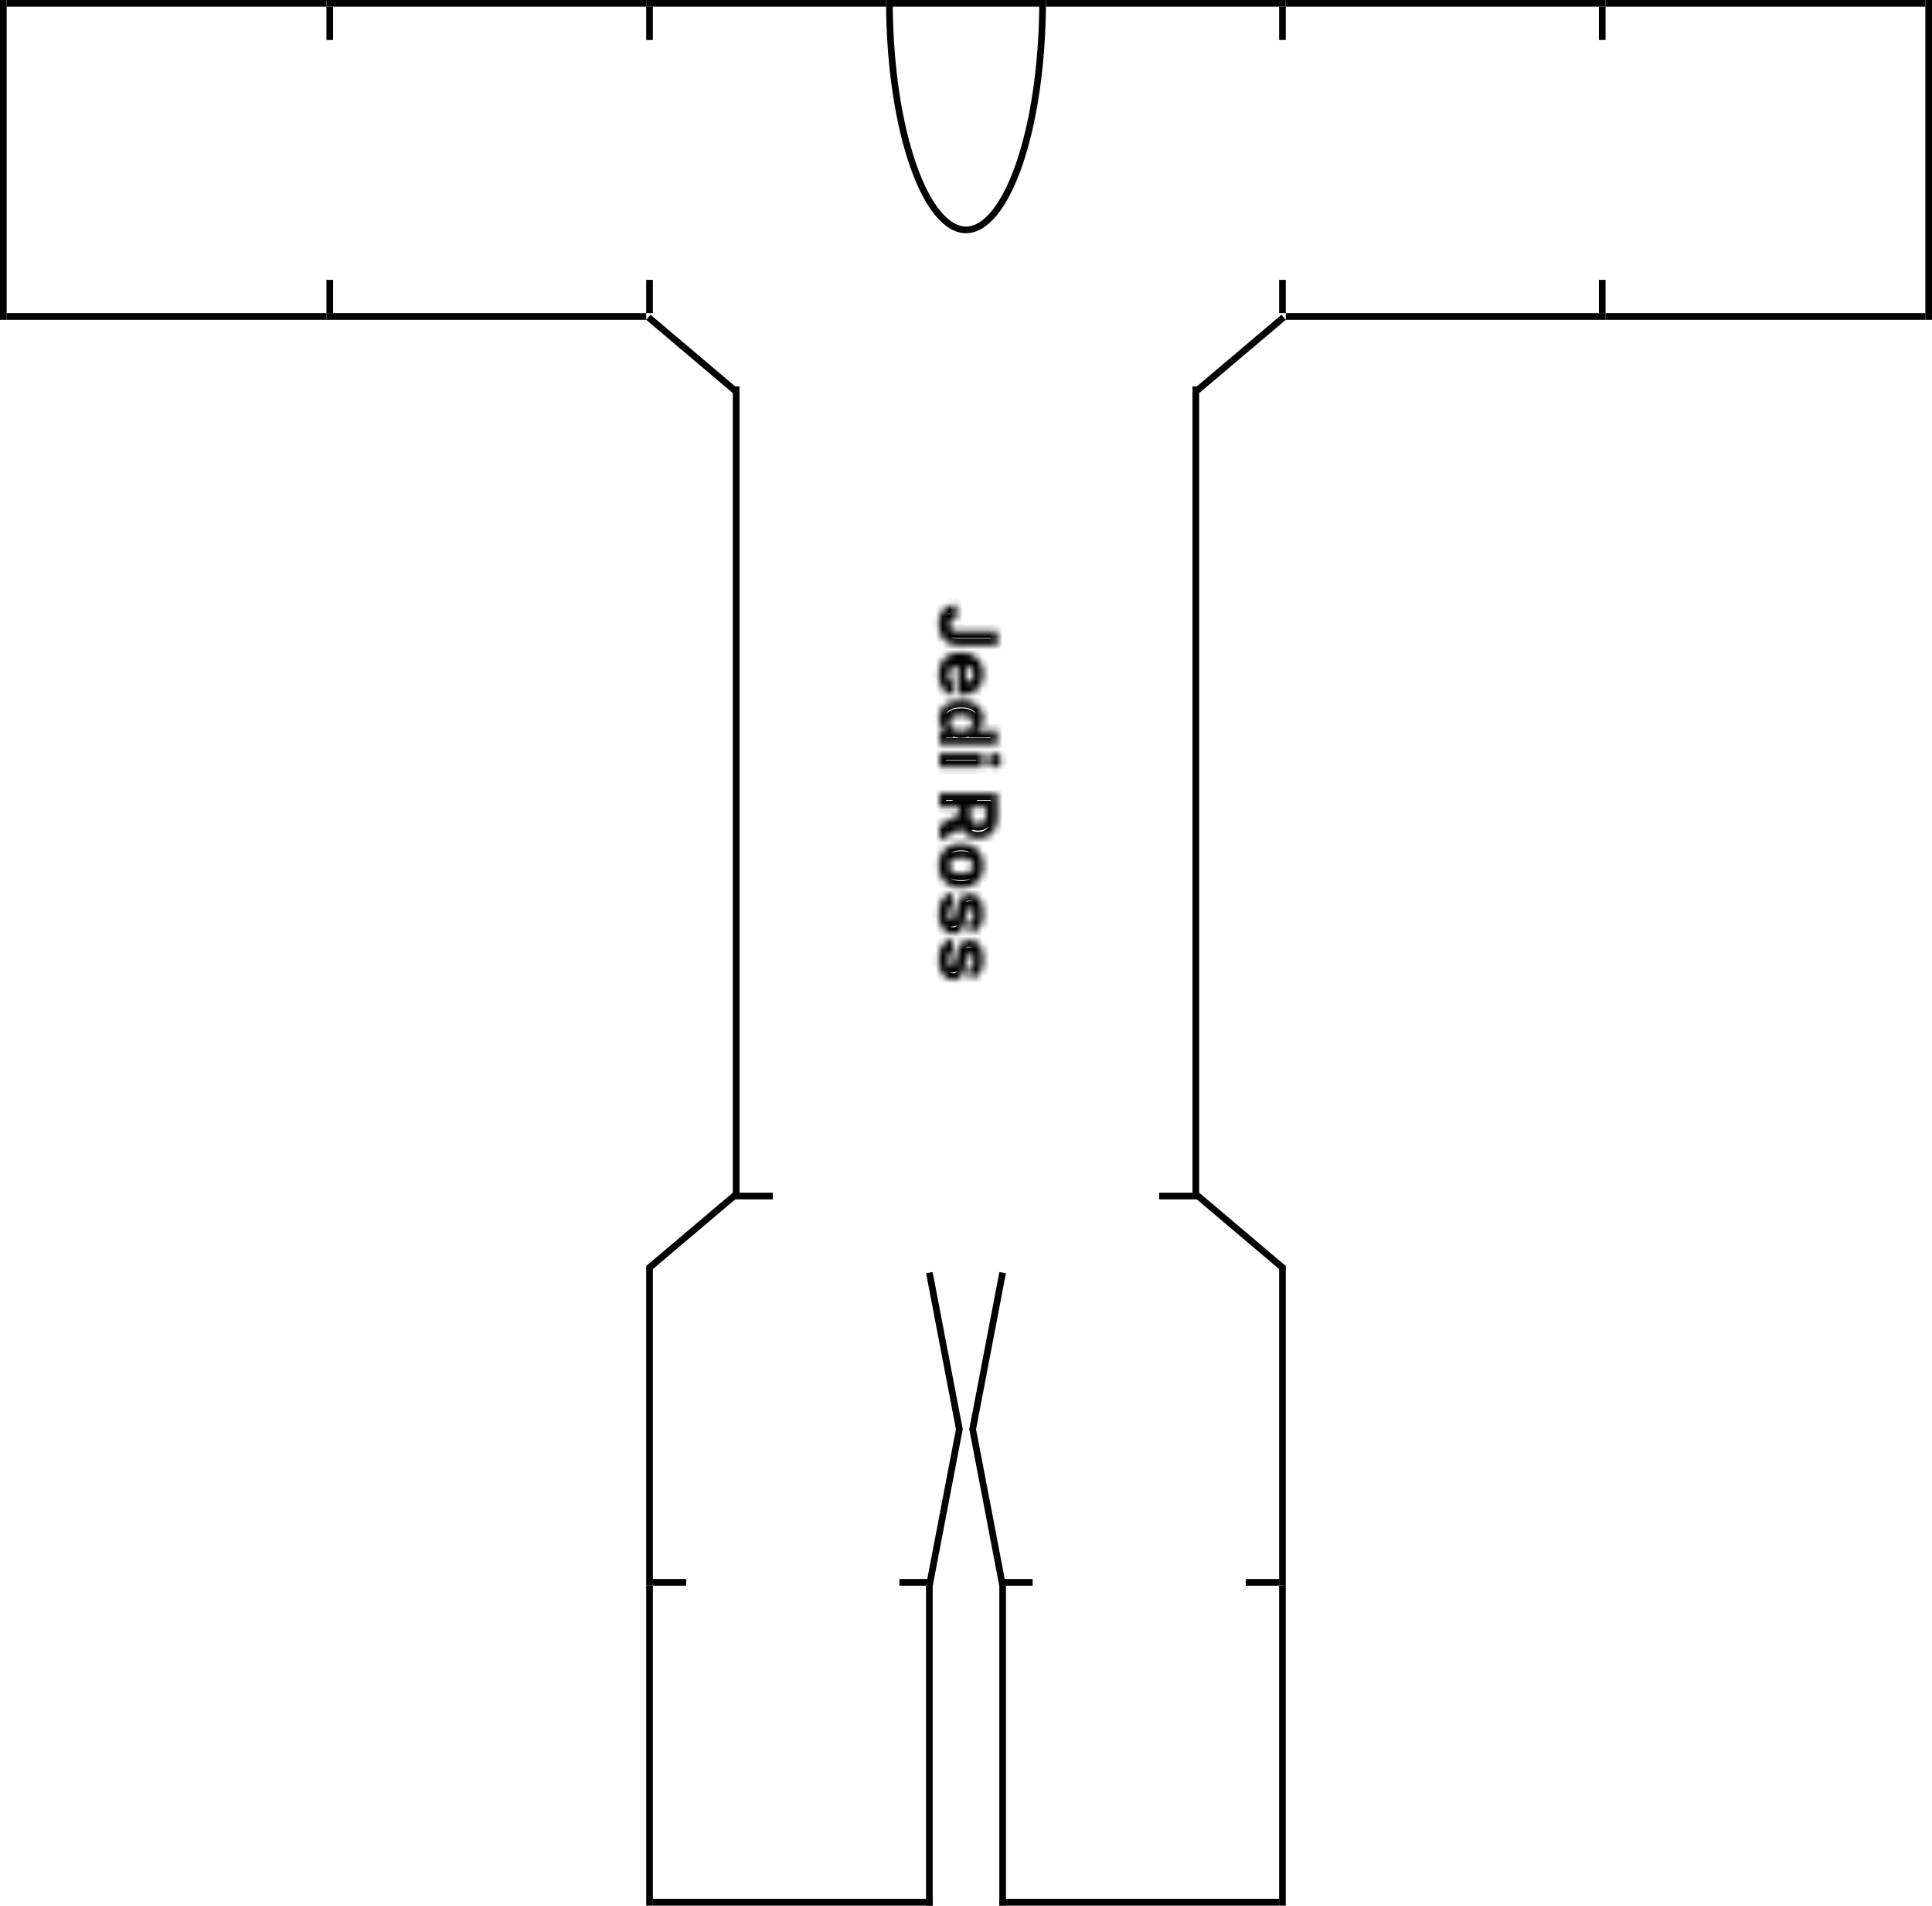 <svg width="290" height="286" viewBox="0 0 290 286" fill="none" xmlns="http://www.w3.org/2000/svg">
<line x1="193" y1="0.5" x2="241" y2="0.5" stroke="black"/>
<line x1="193" y1="47.5" x2="241" y2="47.5" stroke="black"/>
<line x1="241" y1="0.5" x2="289" y2="0.5" stroke="black"/>
<line x1="241" y1="47.5" x2="289" y2="47.5" stroke="black"/>
<line x1="289.5" x2="289.5" y2="48" stroke="black"/>
<line x1="49" y1="0.5" x2="97" y2="0.5" stroke="black"/>
<line x1="49" y1="47.5" x2="97" y2="47.5" stroke="black"/>
<line x1="1" y1="0.5" x2="49" y2="0.5" stroke="black"/>
<line x1="1" y1="47.5" x2="49" y2="47.5" stroke="black"/>
<line x1="0.5" x2="0.5" y2="48" stroke="black"/>
<path d="M143.892 0.5L144.118 0.5L145 0.5L145.882 0.5L145.883 0.5L146.338 0.5H146.338C146.338 0.5 146.338 0.5 146.338 0.5L156.499 0.5C156.453 9.926 155.124 18.426 153.012 24.587C151.937 27.724 150.667 30.226 149.283 31.935C147.894 33.647 146.444 34.5 145 34.5C143.556 34.5 142.106 33.647 140.717 31.935C139.333 30.226 138.063 27.724 136.988 24.587C134.876 18.426 133.547 9.926 133.501 0.5L143.662 0.5H143.662L143.662 0.5L143.663 0.5L143.666 0.5L143.678 0.5L143.757 0.5L143.892 0.5Z" stroke="black"/>
<line x1="97" y1="0.5" x2="133" y2="0.5" stroke="black"/>
<line x1="157" y1="0.5" x2="193" y2="0.5" stroke="black"/>
<line x1="97.5" y1="47" x2="97.5" y2="42" stroke="black"/>
<line x1="97.5" y1="6" x2="97.5" y2="1" stroke="black"/>
<line x1="49.5" y1="1" x2="49.5" y2="6" stroke="black"/>
<line x1="49.5" y1="47" x2="49.5" y2="42" stroke="black"/>
<line x1="192.5" y1="47" x2="192.5" y2="42" stroke="black"/>
<line x1="192.5" y1="6" x2="192.5" y2="1" stroke="black"/>
<path d="M240.5 6V1" stroke="black"/>
<line x1="240.5" y1="47" x2="240.5" y2="42" stroke="black"/>
<line x1="110.5" y1="58" x2="110.5" y2="180" stroke="black"/>
<line x1="179.5" y1="58" x2="179.5" y2="180" stroke="black"/>
<line x1="97.323" y1="47.618" x2="110.323" y2="58.618" stroke="black"/>
<line x1="179.677" y1="58.618" x2="192.677" y2="47.618" stroke="black"/>
<line x1="110.322" y1="179.382" x2="97.323" y2="190.382" stroke="black"/>
<line x1="192.677" y1="190.382" x2="179.677" y2="179.381" stroke="black"/>
<line x1="97.5" y1="190" x2="97.5" y2="238" stroke="black"/>
<line x1="192.5" y1="190" x2="192.5" y2="238" stroke="black"/>
<path d="M139.5 238L144 214.5L139.5 191" stroke="black"/>
<path d="M150.5 238L146 214.5L150.5 191" stroke="black"/>
<line x1="98" y1="285.5" x2="140" y2="285.5" stroke="black"/>
<line x1="150" y1="285.5" x2="192" y2="285.5" stroke="black"/>
<line x1="111" y1="179.5" x2="116" y2="179.5" stroke="black"/>
<line x1="174" y1="179.5" x2="179" y2="179.5" stroke="black"/>
<mask id="path-36-inside-1_15_155" fill="white">
<path d="M149.727 94.759V96.838H143.693C143.128 96.835 142.634 96.701 142.21 96.433C141.79 96.166 141.463 95.797 141.23 95.326C140.997 94.857 140.881 94.314 140.881 93.698C140.881 93.152 140.976 92.656 141.166 92.21C141.357 91.767 141.652 91.413 142.053 91.149C142.453 90.888 142.966 90.759 143.591 90.761V92.862C143.366 92.871 143.175 92.913 143.016 92.99C142.859 93.07 142.741 93.179 142.662 93.318C142.582 93.458 142.543 93.624 142.543 93.817C142.543 94.019 142.585 94.189 142.67 94.328C142.759 94.468 142.888 94.573 143.058 94.644C143.229 94.718 143.44 94.756 143.693 94.759H149.727ZM140.876 101.222C140.876 100.537 141.011 99.947 141.281 99.449C141.554 98.955 141.942 98.574 142.445 98.307C142.95 98.043 143.551 97.911 144.247 97.911C144.923 97.911 145.514 98.045 146.02 98.312C146.528 98.579 146.923 98.955 147.205 99.441C147.489 99.927 147.631 100.499 147.631 101.158C147.631 101.624 147.558 102.05 147.413 102.437C147.268 102.823 147.054 103.157 146.77 103.438C146.486 103.719 146.135 103.938 145.717 104.094C145.303 104.251 144.827 104.329 144.29 104.329H143.77V98.64H144.98V102.39C145.202 102.387 145.399 102.334 145.572 102.232C145.746 102.13 145.881 101.989 145.977 101.81C146.077 101.634 146.126 101.431 146.126 101.201C146.126 100.968 146.074 100.759 145.969 100.574C145.866 100.39 145.726 100.243 145.547 100.135C145.371 100.028 145.17 99.971 144.946 99.965H143.714C143.447 99.965 143.213 100.018 143.011 100.123C142.813 100.228 142.658 100.377 142.547 100.57C142.436 100.763 142.381 100.993 142.381 101.26C142.381 101.445 142.406 101.613 142.457 101.763C142.509 101.914 142.584 102.043 142.683 102.151C142.783 102.259 142.905 102.34 143.05 102.394L142.994 104.307C142.565 104.228 142.192 104.053 141.874 103.783C141.558 103.516 141.313 103.165 141.136 102.731C140.963 102.296 140.876 101.793 140.876 101.222ZM140.906 107.784C140.906 107.301 141.031 106.862 141.281 106.467C141.531 106.072 141.906 105.757 142.406 105.521C142.906 105.285 143.527 105.167 144.268 105.167C145.038 105.167 145.672 105.289 146.169 105.534C146.666 105.778 147.034 106.097 147.273 106.492C147.511 106.89 147.631 107.318 147.631 107.775C147.631 108.119 147.571 108.413 147.452 108.657C147.335 108.901 147.185 109.103 147 109.262C146.815 109.421 146.624 109.542 146.425 109.624V109.667H149.727V111.751H141V109.688H142.061V109.624C141.859 109.536 141.67 109.411 141.494 109.249C141.318 109.088 141.176 108.884 141.068 108.64C140.96 108.399 140.906 108.113 140.906 107.784ZM142.53 108.508C142.53 108.761 142.601 108.977 142.743 109.156C142.888 109.335 143.091 109.472 143.352 109.569C143.614 109.666 143.92 109.714 144.273 109.714C144.631 109.714 144.939 109.666 145.197 109.569C145.456 109.475 145.655 109.338 145.794 109.156C145.933 108.977 146.003 108.761 146.003 108.508C146.003 108.249 145.932 108.031 145.79 107.852C145.648 107.673 145.447 107.536 145.189 107.443C144.93 107.352 144.625 107.306 144.273 107.306C143.92 107.306 143.614 107.353 143.352 107.447C143.091 107.541 142.888 107.676 142.743 107.852C142.601 108.031 142.53 108.249 142.53 108.508ZM141 113.069H147.545V115.153H141V113.069ZM148.308 114.113C148.308 113.82 148.405 113.569 148.598 113.358C148.794 113.148 149.03 113.043 149.305 113.043C149.578 113.043 149.811 113.148 150.004 113.358C150.2 113.569 150.298 113.82 150.298 114.113C150.298 114.408 150.2 114.66 150.004 114.867C149.811 115.077 149.578 115.182 149.305 115.182C149.03 115.182 148.794 115.077 148.598 114.867C148.405 114.66 148.308 114.408 148.308 114.113ZM141 119.057H149.727V122.662C149.727 123.316 149.609 123.879 149.374 124.354C149.141 124.831 148.805 125.199 148.368 125.458C147.933 125.716 147.418 125.845 146.821 125.845C146.216 125.845 145.702 125.713 145.278 125.449C144.858 125.185 144.537 124.81 144.315 124.324C144.097 123.838 143.987 123.263 143.987 122.598V120.318H145.649V122.206C145.649 122.524 145.69 122.79 145.773 123.003C145.858 123.219 145.986 123.382 146.156 123.493C146.33 123.604 146.551 123.659 146.821 123.659C147.091 123.659 147.314 123.604 147.49 123.493C147.669 123.382 147.803 123.219 147.891 123.003C147.982 122.787 148.027 122.521 148.027 122.206V121.166H141V119.057ZM144.989 123.97L141 126.144V123.843L144.989 121.712V123.97ZM140.876 129.929C140.876 129.241 141.017 128.65 141.298 128.156C141.582 127.665 141.977 127.285 142.483 127.018C142.991 126.754 143.581 126.622 144.251 126.622C144.925 126.622 145.514 126.754 146.02 127.018C146.528 127.285 146.923 127.665 147.205 128.156C147.489 128.65 147.631 129.241 147.631 129.929C147.631 130.616 147.489 131.206 147.205 131.697C146.923 132.192 146.528 132.571 146.02 132.835C145.514 133.102 144.925 133.236 144.251 133.236C143.581 133.236 142.991 133.102 142.483 132.835C141.977 132.571 141.582 132.192 141.298 131.697C141.017 131.206 140.876 130.616 140.876 129.929ZM142.449 129.942C142.449 130.192 142.526 130.403 142.679 130.577C142.832 130.75 143.045 130.882 143.318 130.973C143.591 131.067 143.906 131.113 144.264 131.113C144.628 131.113 144.946 131.067 145.219 130.973C145.491 130.882 145.705 130.75 145.858 130.577C146.011 130.403 146.088 130.192 146.088 129.942C146.088 129.683 146.011 129.464 145.858 129.285C145.705 129.109 145.491 128.974 145.219 128.881C144.946 128.79 144.628 128.744 144.264 128.744C143.906 128.744 143.591 128.79 143.318 128.881C143.045 128.974 142.832 129.109 142.679 129.285C142.526 129.464 142.449 129.683 142.449 129.942ZM145.547 140.018L145.496 138.104C145.632 138.084 145.753 138.03 145.858 137.942C145.966 137.854 146.05 137.739 146.109 137.597C146.172 137.458 146.203 137.296 146.203 137.111C146.203 136.87 146.155 136.664 146.058 136.493C145.962 136.326 145.831 136.243 145.666 136.246C145.538 136.243 145.428 136.295 145.334 136.4C145.24 136.508 145.165 136.699 145.108 136.975L144.869 138.236C144.744 138.89 144.537 139.376 144.247 139.694C143.957 140.015 143.574 140.177 143.097 140.18C142.648 140.177 142.257 140.043 141.925 139.779C141.592 139.518 141.334 139.16 141.149 138.705C140.967 138.251 140.876 137.731 140.876 137.145C140.876 136.211 141.068 135.474 141.452 134.934C141.838 134.397 142.355 134.09 143.003 134.013L143.054 136.072C142.815 136.117 142.634 136.235 142.509 136.425C142.384 136.616 142.321 136.858 142.321 137.154C142.321 137.421 142.371 137.638 142.47 137.806C142.57 137.974 142.702 138.059 142.866 138.062C143.014 138.059 143.132 137.993 143.22 137.866C143.311 137.738 143.382 137.537 143.433 137.265L143.651 136.123C143.77 135.466 143.99 134.978 144.311 134.657C144.635 134.336 145.047 134.177 145.547 134.18C145.984 134.177 146.358 134.293 146.668 134.529C146.98 134.765 147.219 135.1 147.384 135.535C147.548 135.969 147.631 136.482 147.631 137.073C147.631 137.959 147.445 138.658 147.072 139.17C146.703 139.681 146.195 139.964 145.547 140.018ZM145.547 146.92L145.496 145.007C145.632 144.987 145.753 144.933 145.858 144.845C145.966 144.757 146.05 144.642 146.109 144.499C146.172 144.36 146.203 144.198 146.203 144.014C146.203 143.772 146.155 143.566 146.058 143.396C145.962 143.228 145.831 143.146 145.666 143.149C145.538 143.146 145.428 143.197 145.334 143.302C145.24 143.41 145.165 143.602 145.108 143.877L144.869 145.139C144.744 145.792 144.537 146.278 144.247 146.596C143.957 146.917 143.574 147.079 143.097 147.082C142.648 147.079 142.257 146.945 141.925 146.681C141.592 146.42 141.334 146.062 141.149 145.607C140.967 145.153 140.876 144.633 140.876 144.048C140.876 143.113 141.068 142.376 141.452 141.836C141.838 141.299 142.355 140.992 143.003 140.916L143.054 142.974C142.815 143.019 142.634 143.137 142.509 143.328C142.384 143.518 142.321 143.761 142.321 144.056C142.321 144.323 142.371 144.541 142.47 144.708C142.57 144.876 142.702 144.961 142.866 144.964C143.014 144.961 143.132 144.896 143.22 144.768C143.311 144.64 143.382 144.44 143.433 144.167L143.651 143.025C143.77 142.369 143.99 141.88 144.311 141.559C144.635 141.238 145.047 141.079 145.547 141.082C145.984 141.079 146.358 141.195 146.668 141.431C146.98 141.667 147.219 142.002 147.384 142.437C147.548 142.872 147.631 143.384 147.631 143.975C147.631 144.862 147.445 145.561 147.072 146.072C146.703 146.583 146.195 146.866 145.547 146.92Z"/>
</mask>
<path d="M149.727 94.759H150.727V93.759H149.727V94.759ZM149.727 96.838V97.838H150.727V96.838H149.727ZM143.693 96.838L143.688 97.838H143.693V96.838ZM142.21 96.433L141.674 97.278L141.677 97.279L142.21 96.433ZM141.23 95.326L142.127 94.883L142.126 94.88L141.23 95.326ZM141.166 92.21L140.247 91.816L140.246 91.818L141.166 92.21ZM142.053 91.149L141.506 90.312L141.502 90.315L142.053 91.149ZM143.591 90.761H144.591V89.766L143.595 89.762L143.591 90.761ZM143.591 92.862L143.629 93.862L144.591 93.825V92.862H143.591ZM143.016 92.99L142.581 92.09L142.572 92.094L142.562 92.099L143.016 92.99ZM142.662 93.318L143.53 93.814L143.53 93.814L142.662 93.318ZM142.67 94.328L141.818 94.85L141.821 94.857L141.825 94.863L142.67 94.328ZM143.058 94.644L143.456 93.726L143.443 93.721L143.058 94.644ZM143.693 94.759L143.682 95.759H143.693V94.759ZM148.727 94.759V96.838H150.727V94.759H148.727ZM149.727 95.838H143.693V97.838H149.727V95.838ZM143.698 95.838C143.295 95.836 142.989 95.742 142.744 95.588L141.677 97.279C142.278 97.659 142.961 97.835 143.688 97.838L143.698 95.838ZM142.746 95.589C142.489 95.426 142.283 95.2 142.127 94.883L140.334 95.768C140.643 96.395 141.09 96.907 141.674 97.278L142.746 95.589ZM142.126 94.88C141.973 94.573 141.881 94.187 141.881 93.698H139.881C139.881 94.441 140.022 95.141 140.335 95.77L142.126 94.88ZM141.881 93.698C141.881 93.27 141.955 92.91 142.086 92.603L140.246 91.818C139.997 92.403 139.881 93.034 139.881 93.698H141.881ZM142.085 92.605C142.199 92.34 142.367 92.14 142.603 91.984L141.502 90.315C140.937 90.687 140.514 91.194 140.247 91.816L142.085 92.605ZM142.599 91.987C142.792 91.861 143.098 91.759 143.586 91.761L143.595 89.762C142.834 89.758 142.114 89.915 141.506 90.312L142.599 91.987ZM142.591 90.761V92.862H144.591V90.761H142.591ZM143.553 91.863C143.227 91.876 142.893 91.939 142.581 92.09L143.45 93.891C143.456 93.888 143.506 93.866 143.629 93.862L143.553 91.863ZM142.562 92.099C142.249 92.258 141.979 92.498 141.794 92.822L143.53 93.814C143.519 93.833 143.505 93.851 143.49 93.865C143.475 93.879 143.466 93.883 143.469 93.881L142.562 92.099ZM141.794 92.822C141.612 93.141 141.543 93.485 141.543 93.817H143.543C143.543 93.789 143.546 93.778 143.545 93.78C143.545 93.781 143.544 93.785 143.541 93.792C143.539 93.798 143.535 93.806 143.53 93.814L141.794 92.822ZM141.543 93.817C141.543 94.16 141.616 94.521 141.818 94.85L143.523 93.806C143.53 93.817 143.535 93.828 143.539 93.836C143.542 93.845 143.544 93.851 143.545 93.853C143.546 93.858 143.543 93.848 143.543 93.817H141.543ZM141.825 94.863C142.036 95.197 142.337 95.427 142.674 95.567L143.443 93.721C143.437 93.718 143.447 93.721 143.464 93.736C143.483 93.751 143.501 93.771 143.516 93.794L141.825 94.863ZM142.661 95.561C142.989 95.703 143.341 95.755 143.682 95.759L143.704 93.759C143.539 93.757 143.469 93.732 143.456 93.726L142.661 95.561ZM143.693 95.759H149.727V93.759H143.693V95.759ZM141.281 99.449L140.406 98.966L140.402 98.972L141.281 99.449ZM142.445 98.307L141.982 97.421L141.976 97.424L142.445 98.307ZM146.02 98.312L145.553 99.196L145.555 99.197L146.02 98.312ZM147.205 99.441L146.339 99.942L146.341 99.946L147.205 99.441ZM147.413 102.437L148.35 102.788L148.35 102.788L147.413 102.437ZM145.717 104.094L145.367 103.158L145.365 103.158L145.717 104.094ZM143.77 104.329H142.77V105.329H143.77V104.329ZM143.77 98.64V97.64H142.77V98.64H143.77ZM144.98 98.64H145.98V97.64H144.98V98.64ZM144.98 102.39H143.98V103.403L144.993 103.39L144.98 102.39ZM145.977 101.81L145.106 101.319L145.102 101.327L145.097 101.335L145.977 101.81ZM145.969 100.574L145.094 101.059L145.1 101.069L145.969 100.574ZM145.547 100.135L145.024 100.988L145.03 100.992L145.547 100.135ZM144.946 99.965L144.971 98.965L144.959 98.965H144.946V99.965ZM143.011 100.123L142.549 99.236L142.544 99.239L143.011 100.123ZM142.547 100.57L141.679 100.073L141.679 100.073L142.547 100.57ZM142.457 101.763L141.511 102.085L141.511 102.085L142.457 101.763ZM142.683 102.151L141.948 102.829L141.948 102.829L142.683 102.151ZM143.05 102.394L144.049 102.423L144.07 101.707L143.399 101.457L143.05 102.394ZM142.994 104.307L142.812 105.291L143.96 105.503L143.994 104.336L142.994 104.307ZM141.874 103.783L142.52 103.021L142.52 103.02L141.874 103.783ZM141.136 102.731L140.207 103.101L140.21 103.106L141.136 102.731ZM141.876 101.222C141.876 100.669 141.985 100.249 142.16 99.927L140.402 98.972C140.038 99.644 139.876 100.406 139.876 101.222H141.876ZM142.157 99.933C142.335 99.61 142.581 99.367 142.914 99.191L141.976 97.424C141.303 97.781 140.773 98.3 140.406 98.966L142.157 99.933ZM142.908 99.194C143.242 99.019 143.677 98.911 144.247 98.911V96.911C143.425 96.911 142.658 97.067 141.982 97.421L142.908 99.194ZM144.247 98.911C144.79 98.911 145.215 99.018 145.553 99.196L146.487 97.427C145.813 97.072 145.056 96.911 144.247 96.911V98.911ZM145.555 99.197C145.9 99.378 146.155 99.623 146.339 99.942L148.07 98.94C147.692 98.287 147.156 97.779 146.485 97.426L145.555 99.197ZM146.341 99.946C146.522 100.254 146.631 100.646 146.631 101.158H148.631C148.631 100.352 148.456 99.6 148.068 98.936L146.341 99.946ZM146.631 101.158C146.631 101.52 146.575 101.825 146.477 102.085L148.35 102.788C148.542 102.276 148.631 101.729 148.631 101.158H146.631ZM146.477 102.085C146.381 102.341 146.244 102.551 146.066 102.727L147.473 104.149C147.864 103.763 148.156 103.305 148.35 102.788L146.477 102.085ZM146.066 102.727C145.894 102.898 145.668 103.045 145.367 103.158L146.068 105.031C146.602 104.831 147.078 104.54 147.473 104.149L146.066 102.727ZM145.365 103.158C145.084 103.264 144.731 103.329 144.29 103.329V105.329C144.922 105.329 145.521 105.237 146.07 105.03L145.365 103.158ZM144.29 103.329H143.77V105.329H144.29V103.329ZM144.77 104.329V98.64H142.77V104.329H144.77ZM143.77 99.64H144.98V97.64H143.77V99.64ZM143.98 98.64V102.39H145.98V98.64H143.98ZM144.993 103.39C145.371 103.385 145.742 103.293 146.081 103.093L145.064 101.371C145.056 101.376 145.033 101.389 144.967 101.39L144.993 103.39ZM146.081 103.093C146.413 102.897 146.675 102.622 146.857 102.285L145.097 101.335C145.086 101.356 145.079 101.362 145.064 101.371L146.081 103.093ZM146.848 102.302C147.043 101.956 147.126 101.579 147.126 101.201H145.126C145.126 101.283 145.11 101.312 145.106 101.319L146.848 102.302ZM147.126 101.201C147.126 100.812 147.037 100.429 146.838 100.08L145.1 101.069C145.111 101.089 145.126 101.124 145.126 101.201H147.126ZM146.844 100.09C146.657 99.754 146.394 99.478 146.063 99.279L145.03 100.992C145.058 101.008 145.076 101.026 145.094 101.059L146.844 100.09ZM146.069 99.283C145.731 99.075 145.356 98.975 144.971 98.965L144.921 100.965C144.985 100.966 145.011 100.98 145.024 100.988L146.069 99.283ZM144.946 98.965H143.714V100.965H144.946V98.965ZM143.714 98.965C143.315 98.965 142.917 99.044 142.549 99.236L143.474 101.009C143.51 100.991 143.58 100.965 143.714 100.965V98.965ZM142.544 99.239C142.18 99.431 141.885 99.714 141.679 100.073L143.414 101.068C143.43 101.04 143.445 101.024 143.479 101.007L142.544 99.239ZM141.679 100.073C141.466 100.445 141.381 100.854 141.381 101.26H143.381C143.381 101.133 143.406 101.082 143.414 101.068L141.679 100.073ZM141.381 101.26C141.381 101.537 141.419 101.816 141.511 102.085L143.404 101.442C143.393 101.41 143.381 101.353 143.381 101.26H141.381ZM141.511 102.085C141.603 102.356 141.746 102.61 141.948 102.829L143.419 101.474C143.419 101.474 143.419 101.473 143.418 101.473C143.418 101.473 143.417 101.472 143.416 101.47C143.414 101.466 143.41 101.458 143.404 101.442L141.511 102.085ZM141.948 102.829C142.159 103.058 142.416 103.225 142.701 103.331L143.399 101.457C143.394 101.455 143.396 101.455 143.402 101.459C143.408 101.463 143.414 101.468 143.419 101.474L141.948 102.829ZM142.05 102.365L141.995 104.278L143.994 104.336L144.049 102.423L142.05 102.365ZM143.177 103.324C142.911 103.275 142.699 103.172 142.52 103.021L141.227 104.546C141.684 104.934 142.22 105.181 142.812 105.291L143.177 103.324ZM142.52 103.02C142.344 102.871 142.187 102.66 142.063 102.355L140.21 103.106C140.438 103.67 140.773 104.161 141.227 104.546L142.52 103.02ZM142.065 102.36C141.948 102.066 141.876 101.693 141.876 101.222H139.876C139.876 101.893 139.978 102.526 140.207 103.101L142.065 102.36ZM141.281 106.467L140.436 105.932L140.436 105.932L141.281 106.467ZM142.406 105.521L141.98 104.616L141.98 104.616L142.406 105.521ZM146.169 105.534L145.728 106.431L145.728 106.431L146.169 105.534ZM147.273 106.492L148.13 105.978L148.129 105.975L147.273 106.492ZM147.452 108.657L146.553 108.218L146.549 108.227L147.452 108.657ZM147 109.262L147.653 110.02L147.653 110.02L147 109.262ZM146.425 109.624L146.042 108.701L145.425 108.956V109.624H146.425ZM146.425 109.667H145.425V110.667H146.425V109.667ZM149.727 109.667H150.727V108.667H149.727V109.667ZM149.727 111.751V112.751H150.727V111.751H149.727ZM141 111.751H140V112.751H141V111.751ZM141 109.688V108.688H140V109.688H141ZM142.061 109.688V110.688H143.061V109.688H142.061ZM142.061 109.624H143.061V108.97L142.461 108.708L142.061 109.624ZM141.494 109.249L142.171 108.513L142.171 108.513L141.494 109.249ZM141.068 108.64L141.983 108.236L141.981 108.232L141.068 108.64ZM142.743 109.156L141.96 109.777L141.966 109.785L142.743 109.156ZM143.352 109.569L143.006 110.507L143.006 110.507L143.352 109.569ZM145.197 109.569L144.857 108.629L144.847 108.632L145.197 109.569ZM145.794 109.156L145.005 108.542L145 108.548L145.794 109.156ZM145.189 107.443L145.53 106.503L145.521 106.499L145.189 107.443ZM142.743 107.852L141.971 107.216L141.965 107.223L141.96 107.23L142.743 107.852ZM141.906 107.784C141.906 107.483 141.981 107.231 142.126 107.002L140.436 105.932C140.082 106.492 139.906 107.118 139.906 107.784H141.906ZM142.126 107.002C142.257 106.795 142.473 106.595 142.833 106.425L141.98 104.616C141.34 104.918 140.805 105.349 140.436 105.932L142.126 107.002ZM142.833 106.425C143.162 106.27 143.627 106.167 144.268 106.167V104.167C143.427 104.167 142.65 104.3 141.98 104.616L142.833 106.425ZM144.268 106.167C144.942 106.167 145.411 106.275 145.728 106.431L146.61 104.636C145.933 104.303 145.135 104.167 144.268 104.167V106.167ZM145.728 106.431C146.088 106.608 146.296 106.809 146.417 107.01L148.129 105.975C147.773 105.386 147.244 104.948 146.61 104.636L145.728 106.431ZM146.415 107.007C146.562 107.251 146.631 107.502 146.631 107.775H148.631C148.631 107.134 148.461 106.529 148.13 105.978L146.415 107.007ZM146.631 107.775C146.631 108.006 146.59 108.142 146.553 108.218L148.35 109.096C148.552 108.684 148.631 108.232 148.631 107.775H146.631ZM146.549 108.227C146.486 108.36 146.416 108.446 146.347 108.505L147.653 110.02C147.954 109.761 148.185 109.443 148.354 109.087L146.549 108.227ZM146.347 108.505C146.233 108.603 146.131 108.664 146.042 108.701L146.807 110.548C147.117 110.42 147.398 110.239 147.653 110.02L146.347 108.505ZM145.425 109.624V109.667H147.425V109.624H145.425ZM146.425 110.667H149.727V108.667H146.425V110.667ZM148.727 109.667V111.751H150.727V109.667H148.727ZM149.727 110.751H141V112.751H149.727V110.751ZM142 111.751V109.688H140V111.751H142ZM141 110.688H142.061V108.688H141V110.688ZM143.061 109.688V109.624H141.061V109.688H143.061ZM142.461 108.708C142.37 108.668 142.273 108.607 142.171 108.513L140.818 109.986C141.068 110.216 141.349 110.405 141.661 110.541L142.461 108.708ZM142.171 108.513C142.107 108.455 142.042 108.369 141.983 108.236L140.153 109.044C140.311 109.4 140.529 109.72 140.818 109.986L142.171 108.513ZM141.981 108.232C141.943 108.146 141.906 108.006 141.906 107.784H139.906C139.906 108.22 139.978 108.651 140.155 109.048L141.981 108.232ZM141.53 108.508C141.53 108.961 141.662 109.403 141.96 109.777L143.526 108.534C143.527 108.534 143.528 108.536 143.53 108.54C143.532 108.543 143.533 108.546 143.533 108.547C143.533 108.548 143.533 108.547 143.532 108.541C143.531 108.535 143.53 108.524 143.53 108.508H141.53ZM141.966 109.785C142.245 110.13 142.611 110.361 143.006 110.507L143.699 108.631C143.571 108.584 143.53 108.539 143.52 108.527L141.966 109.785ZM143.006 110.507C143.403 110.654 143.832 110.714 144.273 110.714V108.714C144.009 108.714 143.824 108.677 143.699 108.631L143.006 110.507ZM144.273 110.714C144.716 110.714 145.149 110.655 145.547 110.506L144.847 108.632C144.729 108.677 144.545 108.714 144.273 108.714V110.714ZM145.538 110.509C145.94 110.363 146.311 110.125 146.588 109.764L145 108.548C144.999 108.55 144.972 108.587 144.857 108.629L145.538 110.509ZM146.583 109.77C146.875 109.395 147.003 108.956 147.003 108.508H145.003C145.003 108.542 144.998 108.555 144.999 108.553C144.999 108.552 145 108.55 145.001 108.547C145.003 108.544 145.004 108.542 145.005 108.542L146.583 109.77ZM147.003 108.508C147.003 108.055 146.874 107.609 146.573 107.23L145.006 108.473C145.005 108.472 145.003 108.469 145.002 108.466C145 108.462 144.999 108.459 144.998 108.459C144.998 108.457 145.003 108.471 145.003 108.508H147.003ZM146.573 107.23C146.294 106.879 145.927 106.647 145.53 106.503L144.848 108.383C144.968 108.426 145.001 108.467 145.006 108.473L146.573 107.23ZM145.521 106.499C145.13 106.362 144.707 106.306 144.273 106.306V108.306C144.543 108.306 144.731 108.342 144.857 108.386L145.521 106.499ZM144.273 106.306C143.835 106.306 143.409 106.364 143.015 106.506L143.69 108.388C143.818 108.342 144.006 108.306 144.273 108.306V106.306ZM143.015 106.506C142.62 106.647 142.253 106.874 141.971 107.216L143.515 108.487C143.523 108.478 143.561 108.434 143.69 108.388L143.015 106.506ZM141.96 107.23C141.659 107.609 141.53 108.055 141.53 108.508H143.53C143.53 108.471 143.535 108.457 143.534 108.459C143.534 108.459 143.533 108.462 143.531 108.466C143.529 108.469 143.527 108.472 143.526 108.473L141.96 107.23ZM141 113.069V112.069H140V113.069H141ZM147.545 113.069H148.545V112.069H147.545V113.069ZM147.545 115.153V116.153H148.545V115.153H147.545ZM141 115.153H140V116.153H141V115.153ZM148.598 113.358L147.867 112.677L147.862 112.682L148.598 113.358ZM150.004 113.358L149.268 114.035L149.273 114.04L150.004 113.358ZM150.004 114.867L149.277 114.18L149.268 114.19L150.004 114.867ZM148.598 114.867L147.866 115.549L147.867 115.549L148.598 114.867ZM141 114.069H147.545V112.069H141V114.069ZM146.545 113.069V115.153H148.545V113.069H146.545ZM147.545 114.153H141V116.153H147.545V114.153ZM142 115.153V113.069H140V115.153H142ZM149.308 114.113C149.308 114.078 149.313 114.065 149.314 114.063C149.315 114.062 149.318 114.053 149.334 114.035L147.862 112.682C147.494 113.082 147.308 113.576 147.308 114.113H149.308ZM149.329 114.04C149.338 114.031 149.343 114.028 149.342 114.028C149.341 114.029 149.337 114.032 149.329 114.035C149.321 114.039 149.314 114.041 149.308 114.042C149.302 114.044 149.3 114.043 149.305 114.043V112.043C148.739 112.043 148.243 112.273 147.867 112.677L149.329 114.04ZM149.305 114.043C149.309 114.043 149.306 114.043 149.299 114.042C149.291 114.04 149.282 114.038 149.273 114.033C149.264 114.029 149.259 114.026 149.257 114.024C149.255 114.023 149.259 114.026 149.268 114.035L150.741 112.682C150.368 112.276 149.872 112.043 149.305 112.043V114.043ZM149.273 114.04C149.282 114.051 149.287 114.057 149.289 114.061C149.292 114.065 149.293 114.067 149.293 114.068C149.293 114.068 149.298 114.08 149.298 114.113H151.298C151.298 113.572 151.108 113.076 150.736 112.677L149.273 114.04ZM149.298 114.113C149.298 114.131 149.297 114.143 149.296 114.15C149.294 114.156 149.293 114.159 149.293 114.16C149.293 114.16 149.292 114.161 149.291 114.164C149.289 114.166 149.286 114.172 149.278 114.18L150.731 115.554C151.109 115.154 151.298 114.654 151.298 114.113H149.298ZM149.268 114.19C149.259 114.2 149.255 114.202 149.257 114.201C149.259 114.2 149.264 114.196 149.273 114.192C149.282 114.188 149.291 114.185 149.299 114.184C149.306 114.182 149.309 114.182 149.305 114.182V116.182C149.872 116.182 150.368 115.949 150.741 115.544L149.268 114.19ZM149.305 114.182C149.3 114.182 149.302 114.182 149.308 114.183C149.314 114.184 149.321 114.187 149.329 114.19C149.337 114.194 149.341 114.197 149.342 114.197C149.343 114.198 149.338 114.195 149.329 114.185L147.867 115.549C148.243 115.952 148.739 116.182 149.305 116.182V114.182ZM149.33 114.185C149.322 114.177 149.318 114.172 149.317 114.169C149.315 114.167 149.315 114.165 149.314 114.164C149.314 114.164 149.308 114.15 149.308 114.113H147.308C147.308 114.649 147.493 115.148 147.866 115.549L149.33 114.185ZM141 119.057V118.057H140V119.057H141ZM149.727 119.057H150.727V118.057H149.727V119.057ZM149.374 124.354L148.478 123.909L148.475 123.915L149.374 124.354ZM148.368 125.458L147.859 124.597L147.857 124.598L148.368 125.458ZM145.278 125.449L144.746 126.296L144.749 126.297L145.278 125.449ZM144.315 124.324L143.404 124.735L143.406 124.739L144.315 124.324ZM143.987 120.318V119.318H142.987V120.318H143.987ZM145.649 120.318H146.649V119.318H145.649V120.318ZM145.773 123.003L144.84 123.364L144.843 123.37L145.773 123.003ZM146.156 123.493L145.611 124.332L145.618 124.336L146.156 123.493ZM147.49 123.493L146.964 122.643L146.958 122.647L147.49 123.493ZM147.891 123.003L146.969 122.615L146.965 122.625L147.891 123.003ZM148.027 121.166H149.027V120.166H148.027V121.166ZM141 121.166H140V122.166H141V121.166ZM144.989 123.97L145.467 124.848L145.989 124.564V123.97H144.989ZM141 126.144H140V127.827L141.478 127.022L141 126.144ZM141 123.843L140.529 122.96L140 123.243V123.843H141ZM144.989 121.712H145.989V120.044L144.517 120.83L144.989 121.712ZM141 120.057H149.727V118.057H141V120.057ZM148.727 119.057V122.662H150.727V119.057H148.727ZM148.727 122.662C148.727 123.196 148.631 123.601 148.478 123.909L150.269 124.799C150.588 124.158 150.727 123.435 150.727 122.662H148.727ZM148.475 123.915C148.324 124.225 148.12 124.442 147.859 124.597L148.877 126.318C149.49 125.956 149.958 125.437 150.272 124.793L148.475 123.915ZM147.857 124.598C147.603 124.749 147.27 124.845 146.821 124.845V126.845C147.565 126.845 148.264 126.683 148.879 126.317L147.857 124.598ZM146.821 124.845C146.363 124.845 146.042 124.747 145.808 124.601L144.749 126.297C145.362 126.68 146.069 126.845 146.821 126.845V124.845ZM145.81 124.602C145.568 124.45 145.372 124.231 145.225 123.909L143.406 124.739C143.702 125.389 144.148 125.92 144.746 126.296L145.81 124.602ZM145.227 123.913C145.079 123.585 144.987 123.155 144.987 122.598H142.987C142.987 123.37 143.114 124.092 143.404 124.735L145.227 123.913ZM144.987 122.598V120.318H142.987V122.598H144.987ZM143.987 121.318H145.649V119.318H143.987V121.318ZM144.649 120.318V122.206H146.649V120.318H144.649ZM144.649 122.206C144.649 122.603 144.699 123 144.84 123.364L146.705 122.642C146.681 122.58 146.649 122.446 146.649 122.206H144.649ZM144.843 123.37C144.993 123.751 145.243 124.092 145.611 124.332L146.701 122.655C146.705 122.657 146.709 122.66 146.713 122.664C146.717 122.667 146.719 122.67 146.72 122.671C146.722 122.674 146.714 122.665 146.703 122.636L144.843 123.37ZM145.618 124.336C145.995 124.577 146.419 124.659 146.821 124.659V122.659C146.684 122.659 146.664 122.631 146.695 122.651L145.618 124.336ZM146.821 124.659C147.224 124.659 147.646 124.576 148.023 124.34L146.958 122.647C146.982 122.631 146.958 122.659 146.821 122.659V124.659ZM148.016 124.343C148.395 124.109 148.658 123.77 148.817 123.381L146.965 122.625C146.959 122.638 146.955 122.646 146.953 122.651C146.95 122.655 146.949 122.656 146.95 122.655C146.951 122.653 146.953 122.651 146.956 122.648C146.959 122.646 146.962 122.644 146.964 122.643L148.016 124.343ZM148.812 123.391C148.969 123.018 149.027 122.611 149.027 122.206H147.027C147.027 122.432 146.994 122.556 146.969 122.615L148.812 123.391ZM149.027 122.206V121.166H147.027V122.206H149.027ZM148.027 120.166H141V122.166H148.027V120.166ZM142 121.166V119.057H140V121.166H142ZM144.51 123.092L140.522 125.266L141.478 127.022L145.467 124.848L144.51 123.092ZM142 126.144V123.843H140V126.144H142ZM141.471 124.725L145.46 122.594L144.517 120.83L140.529 122.96L141.471 124.725ZM143.989 121.712V123.97H145.989V121.712H143.989ZM141.298 128.156L140.433 127.656L140.429 127.662L141.298 128.156ZM142.483 127.018L142.022 126.131L142.016 126.134L142.483 127.018ZM146.02 127.018L146.485 126.133L146.483 126.132L146.02 127.018ZM147.205 128.156L146.337 128.653L146.338 128.654L147.205 128.156ZM147.205 131.697L146.339 131.197L146.335 131.203L147.205 131.697ZM146.02 132.835L145.559 131.948L145.553 131.951L146.02 132.835ZM142.483 132.835L142.948 131.95L142.946 131.949L142.483 132.835ZM141.298 131.697L140.43 132.194L140.431 132.196L141.298 131.697ZM142.679 130.577L143.428 129.914L143.428 129.914L142.679 130.577ZM143.318 130.973L143.643 130.027L143.634 130.024L143.318 130.973ZM145.219 130.973L144.903 130.024L144.894 130.027L145.219 130.973ZM145.858 130.577L146.607 131.239L146.607 131.239L145.858 130.577ZM145.858 129.285L146.617 128.635L146.612 128.629L145.858 129.285ZM145.219 128.881L145.544 127.935L145.535 127.932L145.219 128.881ZM143.318 128.881L143.002 127.932L142.993 127.935L143.318 128.881ZM142.679 129.285L141.925 128.629L141.92 128.635L142.679 129.285ZM141.876 129.929C141.876 129.379 141.988 128.966 142.167 128.651L140.429 127.662C140.046 128.335 139.876 129.104 139.876 129.929H141.876ZM142.164 128.657C142.353 128.329 142.609 128.082 142.95 127.903L142.016 126.134C141.345 126.488 140.812 127 140.433 127.656L142.164 128.657ZM142.944 127.906C143.288 127.727 143.714 127.622 144.251 127.622V125.622C143.448 125.622 142.695 125.781 142.022 126.131L142.944 127.906ZM144.251 127.622C144.792 127.622 145.218 127.727 145.557 127.905L146.483 126.132C145.811 125.781 145.057 125.622 144.251 125.622V127.622ZM145.555 127.904C145.897 128.083 146.151 128.329 146.337 128.653L148.072 127.659C147.695 127 147.159 126.487 146.485 126.133L145.555 127.904ZM146.338 128.654C146.518 128.969 146.631 129.38 146.631 129.929H148.631C148.631 129.102 148.459 128.332 148.072 127.658L146.338 128.654ZM146.631 129.929C146.631 130.478 146.518 130.887 146.339 131.197L148.07 132.198C148.459 131.525 148.631 130.755 148.631 129.929H146.631ZM146.335 131.203C146.15 131.528 145.898 131.772 145.559 131.948L146.481 133.722C147.159 133.37 147.696 132.855 148.074 132.192L146.335 131.203ZM145.553 131.951C145.215 132.129 144.791 132.236 144.251 132.236V134.236C145.059 134.236 145.814 134.075 146.487 133.719L145.553 131.951ZM144.251 132.236C143.716 132.236 143.291 132.13 142.948 131.95L142.018 133.72C142.692 134.074 143.446 134.236 144.251 134.236V132.236ZM142.946 131.949C142.609 131.773 142.354 131.528 142.165 131.199L140.431 132.196C140.81 132.855 141.345 133.369 142.02 133.721L142.946 131.949ZM142.166 131.201C141.988 130.89 141.876 130.479 141.876 129.929H139.876C139.876 130.753 140.046 131.522 140.43 132.194L142.166 131.201ZM141.449 129.942C141.449 130.415 141.601 130.868 141.93 131.239L143.428 129.914C143.429 129.915 143.433 129.92 143.437 129.926C143.441 129.933 143.444 129.94 143.447 129.947C143.448 129.95 143.449 129.953 143.449 129.955C143.45 129.957 143.45 129.958 143.45 129.958C143.45 129.958 143.45 129.957 143.449 129.954C143.449 129.951 143.449 129.947 143.449 129.942H141.449ZM141.93 131.239C142.225 131.573 142.602 131.788 143.002 131.922L143.634 130.024C143.488 129.976 143.44 129.927 143.428 129.914L141.93 131.239ZM142.993 131.919C143.392 132.056 143.821 132.113 144.264 132.113V130.113C143.991 130.113 143.79 130.077 143.643 130.027L142.993 131.919ZM144.264 132.113C144.711 132.113 145.143 132.056 145.544 131.919L144.894 130.027C144.749 130.077 144.545 130.113 144.264 130.113V132.113ZM145.535 131.922C145.935 131.788 146.312 131.573 146.607 131.239L145.109 129.914C145.097 129.927 145.048 129.976 144.903 130.024L145.535 131.922ZM146.607 131.239C146.936 130.868 147.088 130.415 147.088 129.942H145.088C145.088 129.947 145.088 129.951 145.088 129.954C145.087 129.957 145.087 129.958 145.087 129.958C145.087 129.958 145.087 129.957 145.088 129.955C145.088 129.953 145.089 129.95 145.09 129.947C145.093 129.94 145.096 129.933 145.1 129.926C145.104 129.92 145.108 129.915 145.109 129.914L146.607 131.239ZM147.088 129.942C147.088 129.469 146.941 129.013 146.617 128.635L145.099 129.936C145.098 129.935 145.096 129.933 145.093 129.928C145.09 129.923 145.088 129.918 145.087 129.915C145.086 129.911 145.086 129.91 145.086 129.914C145.087 129.918 145.088 129.926 145.088 129.942H147.088ZM146.612 128.629C146.319 128.292 145.944 128.072 145.544 127.935L144.894 129.826C145.039 129.876 145.09 129.926 145.104 129.942L146.612 128.629ZM145.535 127.932C145.137 127.799 144.708 127.744 144.264 127.744V129.744C144.547 129.744 144.755 129.78 144.903 129.829L145.535 127.932ZM144.264 127.744C143.824 127.744 143.398 127.8 143.002 127.932L143.634 129.829C143.784 129.779 143.988 129.744 144.264 129.744V127.744ZM142.993 127.935C142.593 128.072 142.218 128.292 141.925 128.629L143.433 129.942C143.447 129.926 143.498 129.876 143.643 129.826L142.993 127.935ZM141.92 128.635C141.596 129.013 141.449 129.469 141.449 129.942H143.449C143.449 129.926 143.45 129.918 143.451 129.914C143.451 129.91 143.451 129.911 143.45 129.915C143.449 129.918 143.447 129.923 143.444 129.928C143.441 129.933 143.439 129.935 143.438 129.936L141.92 128.635ZM145.547 140.018L144.547 140.044L144.575 141.102L145.63 141.014L145.547 140.018ZM145.496 138.104L145.351 137.115L144.472 137.243L144.496 138.131L145.496 138.104ZM145.858 137.942L145.226 137.167L145.216 137.176L145.858 137.942ZM146.109 137.597L145.197 137.188L145.192 137.199L145.187 137.21L146.109 137.597ZM146.058 136.493L146.928 136L146.925 135.994L146.058 136.493ZM145.666 136.246L145.644 137.246L145.664 137.246L145.683 137.246L145.666 136.246ZM145.334 136.4L144.587 135.734L144.579 135.744L145.334 136.4ZM145.108 136.975L144.129 136.773L144.127 136.781L144.125 136.789L145.108 136.975ZM144.869 138.236L145.852 138.424L145.852 138.422L144.869 138.236ZM144.247 139.694L143.508 139.02L143.505 139.024L144.247 139.694ZM143.097 140.18L143.09 141.18L143.103 141.179L143.097 140.18ZM141.925 139.779L142.547 138.996L142.543 138.993L141.925 139.779ZM141.149 138.705L140.221 139.076L140.223 139.081L141.149 138.705ZM141.452 134.934L140.64 134.35L140.637 134.355L141.452 134.934ZM143.003 134.013L144.003 133.988L143.975 132.891L142.885 133.02L143.003 134.013ZM143.054 136.072L143.241 137.054L144.075 136.895L144.054 136.047L143.054 136.072ZM142.509 136.425L143.344 136.974L143.344 136.974L142.509 136.425ZM142.47 137.806L143.33 137.296L143.33 137.296L142.47 137.806ZM142.866 138.062L142.849 139.061L142.867 139.062L142.886 139.061L142.866 138.062ZM143.22 137.866L142.405 137.286L142.401 137.292L142.397 137.298L143.22 137.866ZM143.433 137.265L142.451 137.078L142.45 137.08L143.433 137.265ZM143.651 136.123L144.633 136.31L144.634 136.302L143.651 136.123ZM144.311 134.657L143.607 133.947L143.604 133.95L144.311 134.657ZM145.547 134.18L145.541 135.18L145.553 135.179L145.547 134.18ZM146.668 134.529L146.062 135.325L146.065 135.327L146.668 134.529ZM147.384 135.535L148.319 135.18L148.319 135.18L147.384 135.535ZM147.072 139.17L146.264 138.581L146.262 138.584L147.072 139.17ZM146.547 139.991L146.495 138.078L144.496 138.131L144.547 140.044L146.547 139.991ZM145.64 139.094C145.959 139.047 146.252 138.917 146.5 138.709L145.216 137.176C145.231 137.163 145.253 137.148 145.28 137.136C145.308 137.124 145.332 137.117 145.351 137.115L145.64 139.094ZM146.49 138.717C146.738 138.515 146.915 138.261 147.031 137.984L145.187 137.21C145.185 137.215 145.186 137.211 145.193 137.201C145.201 137.191 145.212 137.179 145.226 137.167L146.49 138.717ZM147.022 138.007C147.153 137.715 147.203 137.408 147.203 137.111H145.203C145.203 137.184 145.191 137.201 145.197 137.188L147.022 138.007ZM147.203 137.111C147.203 136.737 147.128 136.352 146.928 136L145.188 136.986C145.182 136.975 145.203 137.003 145.203 137.111H147.203ZM146.925 135.994C146.684 135.577 146.247 135.236 145.649 135.246L145.683 137.246C145.585 137.248 145.465 137.221 145.354 137.152C145.252 137.087 145.205 137.015 145.192 136.993L146.925 135.994ZM145.688 135.247C145.236 135.236 144.854 135.435 144.588 135.734L146.08 137.065C146.05 137.099 145.993 137.15 145.906 137.19C145.817 137.232 145.725 137.248 145.644 137.246L145.688 135.247ZM144.579 135.744C144.308 136.056 144.193 136.463 144.129 136.773L146.087 137.177C146.108 137.076 146.127 137.018 146.138 136.99C146.143 136.977 146.144 136.978 146.138 136.988C146.133 136.997 146.117 137.023 146.089 137.055L144.579 135.744ZM144.125 136.789L143.887 138.05L145.852 138.422L146.091 137.161L144.125 136.789ZM143.887 138.048C143.779 138.612 143.623 138.894 143.508 139.02L144.987 140.367C145.451 139.857 145.709 139.168 145.852 138.424L143.887 138.048ZM143.505 139.024C143.424 139.113 143.319 139.178 143.091 139.18L143.103 141.179C143.828 141.175 144.491 140.916 144.989 140.364L143.505 139.024ZM143.103 139.18C142.864 139.178 142.694 139.113 142.547 138.996L141.302 140.562C141.821 140.974 142.431 141.175 143.09 141.179L143.103 139.18ZM142.543 138.993C142.368 138.855 142.205 138.648 142.076 138.329L140.223 139.081C140.462 139.671 140.817 140.18 141.307 140.565L142.543 138.993ZM142.078 138.334C141.951 138.018 141.876 137.628 141.876 137.145H139.876C139.876 137.834 139.983 138.483 140.221 139.076L142.078 138.334ZM141.876 137.145C141.876 136.336 142.044 135.827 142.267 135.513L140.637 134.355C140.092 135.12 139.876 136.086 139.876 137.145H141.876ZM142.263 135.518C142.489 135.205 142.756 135.05 143.12 135.006L142.885 133.02C141.955 133.13 141.188 133.589 140.64 134.35L142.263 135.518ZM142.003 134.038L142.054 136.096L144.054 136.047L144.003 133.988L142.003 134.038ZM142.867 135.089C142.382 135.182 141.957 135.443 141.673 135.876L143.344 136.974C143.335 136.989 143.314 137.013 143.283 137.033C143.253 137.053 143.234 137.055 143.241 137.054L142.867 135.089ZM141.673 135.876C141.413 136.272 141.321 136.721 141.321 137.154H143.321C143.321 136.996 143.354 136.959 143.344 136.974L141.673 135.876ZM141.321 137.154C141.321 137.537 141.391 137.947 141.61 138.316L143.33 137.296C143.35 137.329 143.321 137.305 143.321 137.154H141.321ZM141.61 138.316C141.849 138.718 142.269 139.051 142.849 139.061L142.884 137.062C142.978 137.063 143.088 137.092 143.186 137.155C143.277 137.214 143.319 137.278 143.33 137.296L141.61 138.316ZM142.886 139.061C143.374 139.052 143.784 138.81 144.044 138.433L142.397 137.298C142.427 137.254 142.486 137.189 142.581 137.136C142.678 137.082 142.774 137.063 142.847 137.062L142.886 139.061ZM144.035 138.445C144.251 138.141 144.356 137.771 144.416 137.449L142.45 137.08C142.432 137.18 142.413 137.246 142.399 137.285C142.384 137.327 142.382 137.319 142.405 137.286L144.035 138.445ZM144.416 137.452L144.633 136.31L142.668 135.936L142.451 137.078L144.416 137.452ZM144.634 136.302C144.734 135.756 144.894 135.488 145.018 135.364L143.604 133.95C143.086 134.467 142.806 135.177 142.667 135.944L144.634 136.302ZM145.015 135.367C145.131 135.252 145.279 135.178 145.541 135.179L145.553 133.18C144.815 133.175 144.139 133.42 143.607 133.947L145.015 135.367ZM145.553 135.179C145.799 135.178 145.95 135.239 146.062 135.325L147.273 133.733C146.766 133.347 146.17 133.175 145.54 133.18L145.553 135.179ZM146.065 135.327C146.201 135.43 146.338 135.597 146.448 135.889L148.319 135.18C148.1 134.603 147.759 134.1 147.27 133.731L146.065 135.327ZM146.448 135.889C146.56 136.184 146.631 136.572 146.631 137.073H148.631C148.631 136.392 148.536 135.754 148.319 135.18L146.448 135.889ZM146.631 137.073C146.631 137.83 146.471 138.297 146.264 138.581L147.881 139.758C148.419 139.019 148.631 138.088 148.631 137.073H146.631ZM146.262 138.584C146.069 138.851 145.831 138.99 145.464 139.021L145.63 141.014C146.558 140.937 147.337 140.511 147.883 139.755L146.262 138.584ZM145.547 146.92L144.547 146.947L144.575 148.004L145.63 147.916L145.547 146.92ZM145.496 145.007L145.351 144.017L144.472 144.145L144.496 145.033L145.496 145.007ZM145.858 144.845L145.226 144.07L145.216 144.078L145.858 144.845ZM146.109 144.499L145.197 144.09L145.192 144.101L145.187 144.112L146.109 144.499ZM146.058 143.396L146.928 142.903L146.925 142.896L146.058 143.396ZM145.666 143.149L145.644 144.148L145.664 144.149L145.683 144.148L145.666 143.149ZM145.334 143.302L144.587 142.636L144.579 142.646L145.334 143.302ZM145.108 143.877L144.129 143.675L144.127 143.683L144.125 143.691L145.108 143.877ZM144.869 145.139L145.852 145.327L145.852 145.325L144.869 145.139ZM144.247 146.596L143.508 145.923L143.505 145.926L144.247 146.596ZM143.097 147.082L143.09 148.082L143.103 148.082L143.097 147.082ZM141.925 146.681L142.547 145.898L142.543 145.895L141.925 146.681ZM141.149 145.607L140.221 145.979L140.223 145.984L141.149 145.607ZM141.452 141.836L140.64 141.252L140.637 141.257L141.452 141.836ZM143.003 140.916L144.003 140.891L143.975 139.794L142.885 139.923L143.003 140.916ZM143.054 142.974L143.241 143.956L144.075 143.797L144.054 142.949L143.054 142.974ZM142.509 143.328L143.344 143.877L143.344 143.877L142.509 143.328ZM142.47 144.708L143.33 144.198L143.33 144.198L142.47 144.708ZM142.866 144.964L142.849 145.964L142.867 145.964L142.886 145.964L142.866 144.964ZM143.22 144.768L142.405 144.188L142.401 144.194L142.397 144.201L143.22 144.768ZM143.433 144.167L142.451 143.98L142.45 143.983L143.433 144.167ZM143.651 143.025L144.633 143.212L144.634 143.204L143.651 143.025ZM144.311 141.559L143.607 140.849L143.604 140.852L144.311 141.559ZM145.547 141.082L145.541 142.082L145.553 142.082L145.547 141.082ZM146.668 141.431L146.062 142.227L146.065 142.23L146.668 141.431ZM147.384 142.437L148.319 142.082L148.319 142.082L147.384 142.437ZM147.072 146.072L146.264 145.483L146.262 145.486L147.072 146.072ZM146.547 146.893L146.495 144.98L144.496 145.033L144.547 146.947L146.547 146.893ZM145.64 145.996C145.959 145.95 146.252 145.819 146.5 145.611L145.216 144.078C145.231 144.065 145.253 144.05 145.28 144.038C145.308 144.026 145.332 144.02 145.351 144.017L145.64 145.996ZM146.49 145.62C146.738 145.417 146.915 145.163 147.031 144.887L145.187 144.112C145.185 144.118 145.186 144.113 145.193 144.104C145.201 144.093 145.212 144.081 145.226 144.07L146.49 145.62ZM147.022 144.909C147.153 144.617 147.203 144.31 147.203 144.014H145.203C145.203 144.086 145.191 144.104 145.197 144.09L147.022 144.909ZM147.203 144.014C147.203 143.639 147.128 143.255 146.928 142.903L145.188 143.889C145.182 143.878 145.203 143.905 145.203 144.014H147.203ZM146.925 142.896C146.684 142.479 146.247 142.138 145.649 142.149L145.683 144.148C145.585 144.15 145.465 144.124 145.354 144.054C145.252 143.989 145.205 143.917 145.192 143.895L146.925 142.896ZM145.688 142.149C145.236 142.139 144.854 142.338 144.588 142.636L146.08 143.968C146.05 144.002 145.993 144.053 145.906 144.093C145.817 144.134 145.725 144.15 145.644 144.148L145.688 142.149ZM144.579 142.646C144.308 142.958 144.193 143.365 144.129 143.675L146.087 144.079C146.108 143.979 146.127 143.92 146.138 143.892C146.143 143.879 146.144 143.88 146.138 143.89C146.133 143.9 146.117 143.925 146.089 143.958L144.579 142.646ZM144.125 143.691L143.887 144.953L145.852 145.325L146.091 144.063L144.125 143.691ZM143.887 144.951C143.779 145.514 143.623 145.796 143.508 145.923L144.987 147.269C145.451 146.76 145.709 146.07 145.852 145.327L143.887 144.951ZM143.505 145.926C143.424 146.016 143.319 146.081 143.091 146.082L143.103 148.082C143.828 148.078 144.491 147.819 144.989 147.266L143.505 145.926ZM143.103 146.082C142.864 146.08 142.694 146.015 142.547 145.898L141.302 147.464C141.821 147.876 142.431 148.078 143.09 148.082L143.103 146.082ZM142.543 145.895C142.368 145.757 142.205 145.551 142.076 145.231L140.223 145.984C140.462 146.573 140.817 147.082 141.307 147.467L142.543 145.895ZM142.078 145.236C141.951 144.92 141.876 144.53 141.876 144.048H139.876C139.876 144.736 139.983 145.386 140.221 145.979L142.078 145.236ZM141.876 144.048C141.876 143.238 142.044 142.729 142.267 142.415L140.637 141.257C140.092 142.023 139.876 142.988 139.876 144.048H141.876ZM142.263 142.42C142.489 142.107 142.756 141.952 143.12 141.909L142.885 139.923C141.955 140.033 141.188 140.491 140.64 141.252L142.263 142.42ZM142.003 140.94L142.054 142.999L144.054 142.949L144.003 140.891L142.003 140.94ZM142.867 141.992C142.382 142.084 141.957 142.346 141.673 142.779L143.344 143.877C143.335 143.891 143.314 143.915 143.283 143.935C143.253 143.955 143.234 143.958 143.241 143.956L142.867 141.992ZM141.673 142.779C141.413 143.174 141.321 143.623 141.321 144.056H143.321C143.321 143.899 143.354 143.862 143.344 143.877L141.673 142.779ZM141.321 144.056C141.321 144.439 141.391 144.85 141.61 145.218L143.33 144.198C143.35 144.232 143.321 144.208 143.321 144.056H141.321ZM141.61 145.218C141.849 145.621 142.269 145.954 142.849 145.964L142.884 143.964C142.978 143.966 143.088 143.994 143.186 144.058C143.277 144.117 143.319 144.18 143.33 144.198L141.61 145.218ZM142.886 145.964C143.374 145.954 143.784 145.713 144.044 145.335L142.397 144.201C142.427 144.157 142.486 144.091 142.581 144.038C142.678 143.984 142.774 143.966 142.847 143.964L142.886 145.964ZM144.035 145.347C144.251 145.043 144.356 144.673 144.416 144.351L142.45 143.983C142.432 144.083 142.413 144.148 142.399 144.188C142.384 144.229 142.382 144.221 142.405 144.188L144.035 145.347ZM144.416 144.354L144.633 143.212L142.668 142.838L142.451 143.98L144.416 144.354ZM144.634 143.204C144.734 142.659 144.894 142.39 145.018 142.266L143.604 140.852C143.086 141.37 142.806 142.079 142.667 142.846L144.634 143.204ZM145.015 142.269C145.131 142.154 145.279 142.08 145.541 142.082L145.553 140.082C144.815 140.078 144.139 140.322 143.607 140.849L145.015 142.269ZM145.553 142.082C145.799 142.08 145.95 142.142 146.062 142.227L147.273 140.636C146.766 140.249 146.17 140.078 145.54 140.082L145.553 142.082ZM146.065 142.23C146.201 142.332 146.338 142.5 146.448 142.791L148.319 142.082C148.1 141.505 147.759 141.002 147.27 140.633L146.065 142.23ZM146.448 142.791C146.56 143.087 146.631 143.474 146.631 143.975H148.631C148.631 143.295 148.536 142.656 148.319 142.082L146.448 142.791ZM146.631 143.975C146.631 144.733 146.471 145.2 146.264 145.483L147.881 146.66C148.419 145.922 148.631 144.991 148.631 143.975H146.631ZM146.262 145.486C146.069 145.753 145.831 145.893 145.464 145.923L145.63 147.916C146.558 147.839 147.337 147.414 147.883 146.657L146.262 145.486Z" fill="black" mask="url(#path-36-inside-1_15_155)"/>
<line x1="97.5" y1="238" x2="97.5" y2="286" stroke="black"/>
<line x1="192.5" y1="238" x2="192.5" y2="286" stroke="black"/>
<line x1="139.5" y1="238" x2="139.5" y2="286" stroke="black"/>
<line x1="150.5" y1="238" x2="150.5" y2="286" stroke="black"/>
<line x1="98" y1="237.5" x2="103" y2="237.5" stroke="black"/>
<line x1="135" y1="237.5" x2="140" y2="237.5" stroke="black"/>
<line x1="150" y1="237.5" x2="155" y2="237.5" stroke="black"/>
<line x1="187" y1="237.5" x2="192" y2="237.5" stroke="black"/>
</svg>
